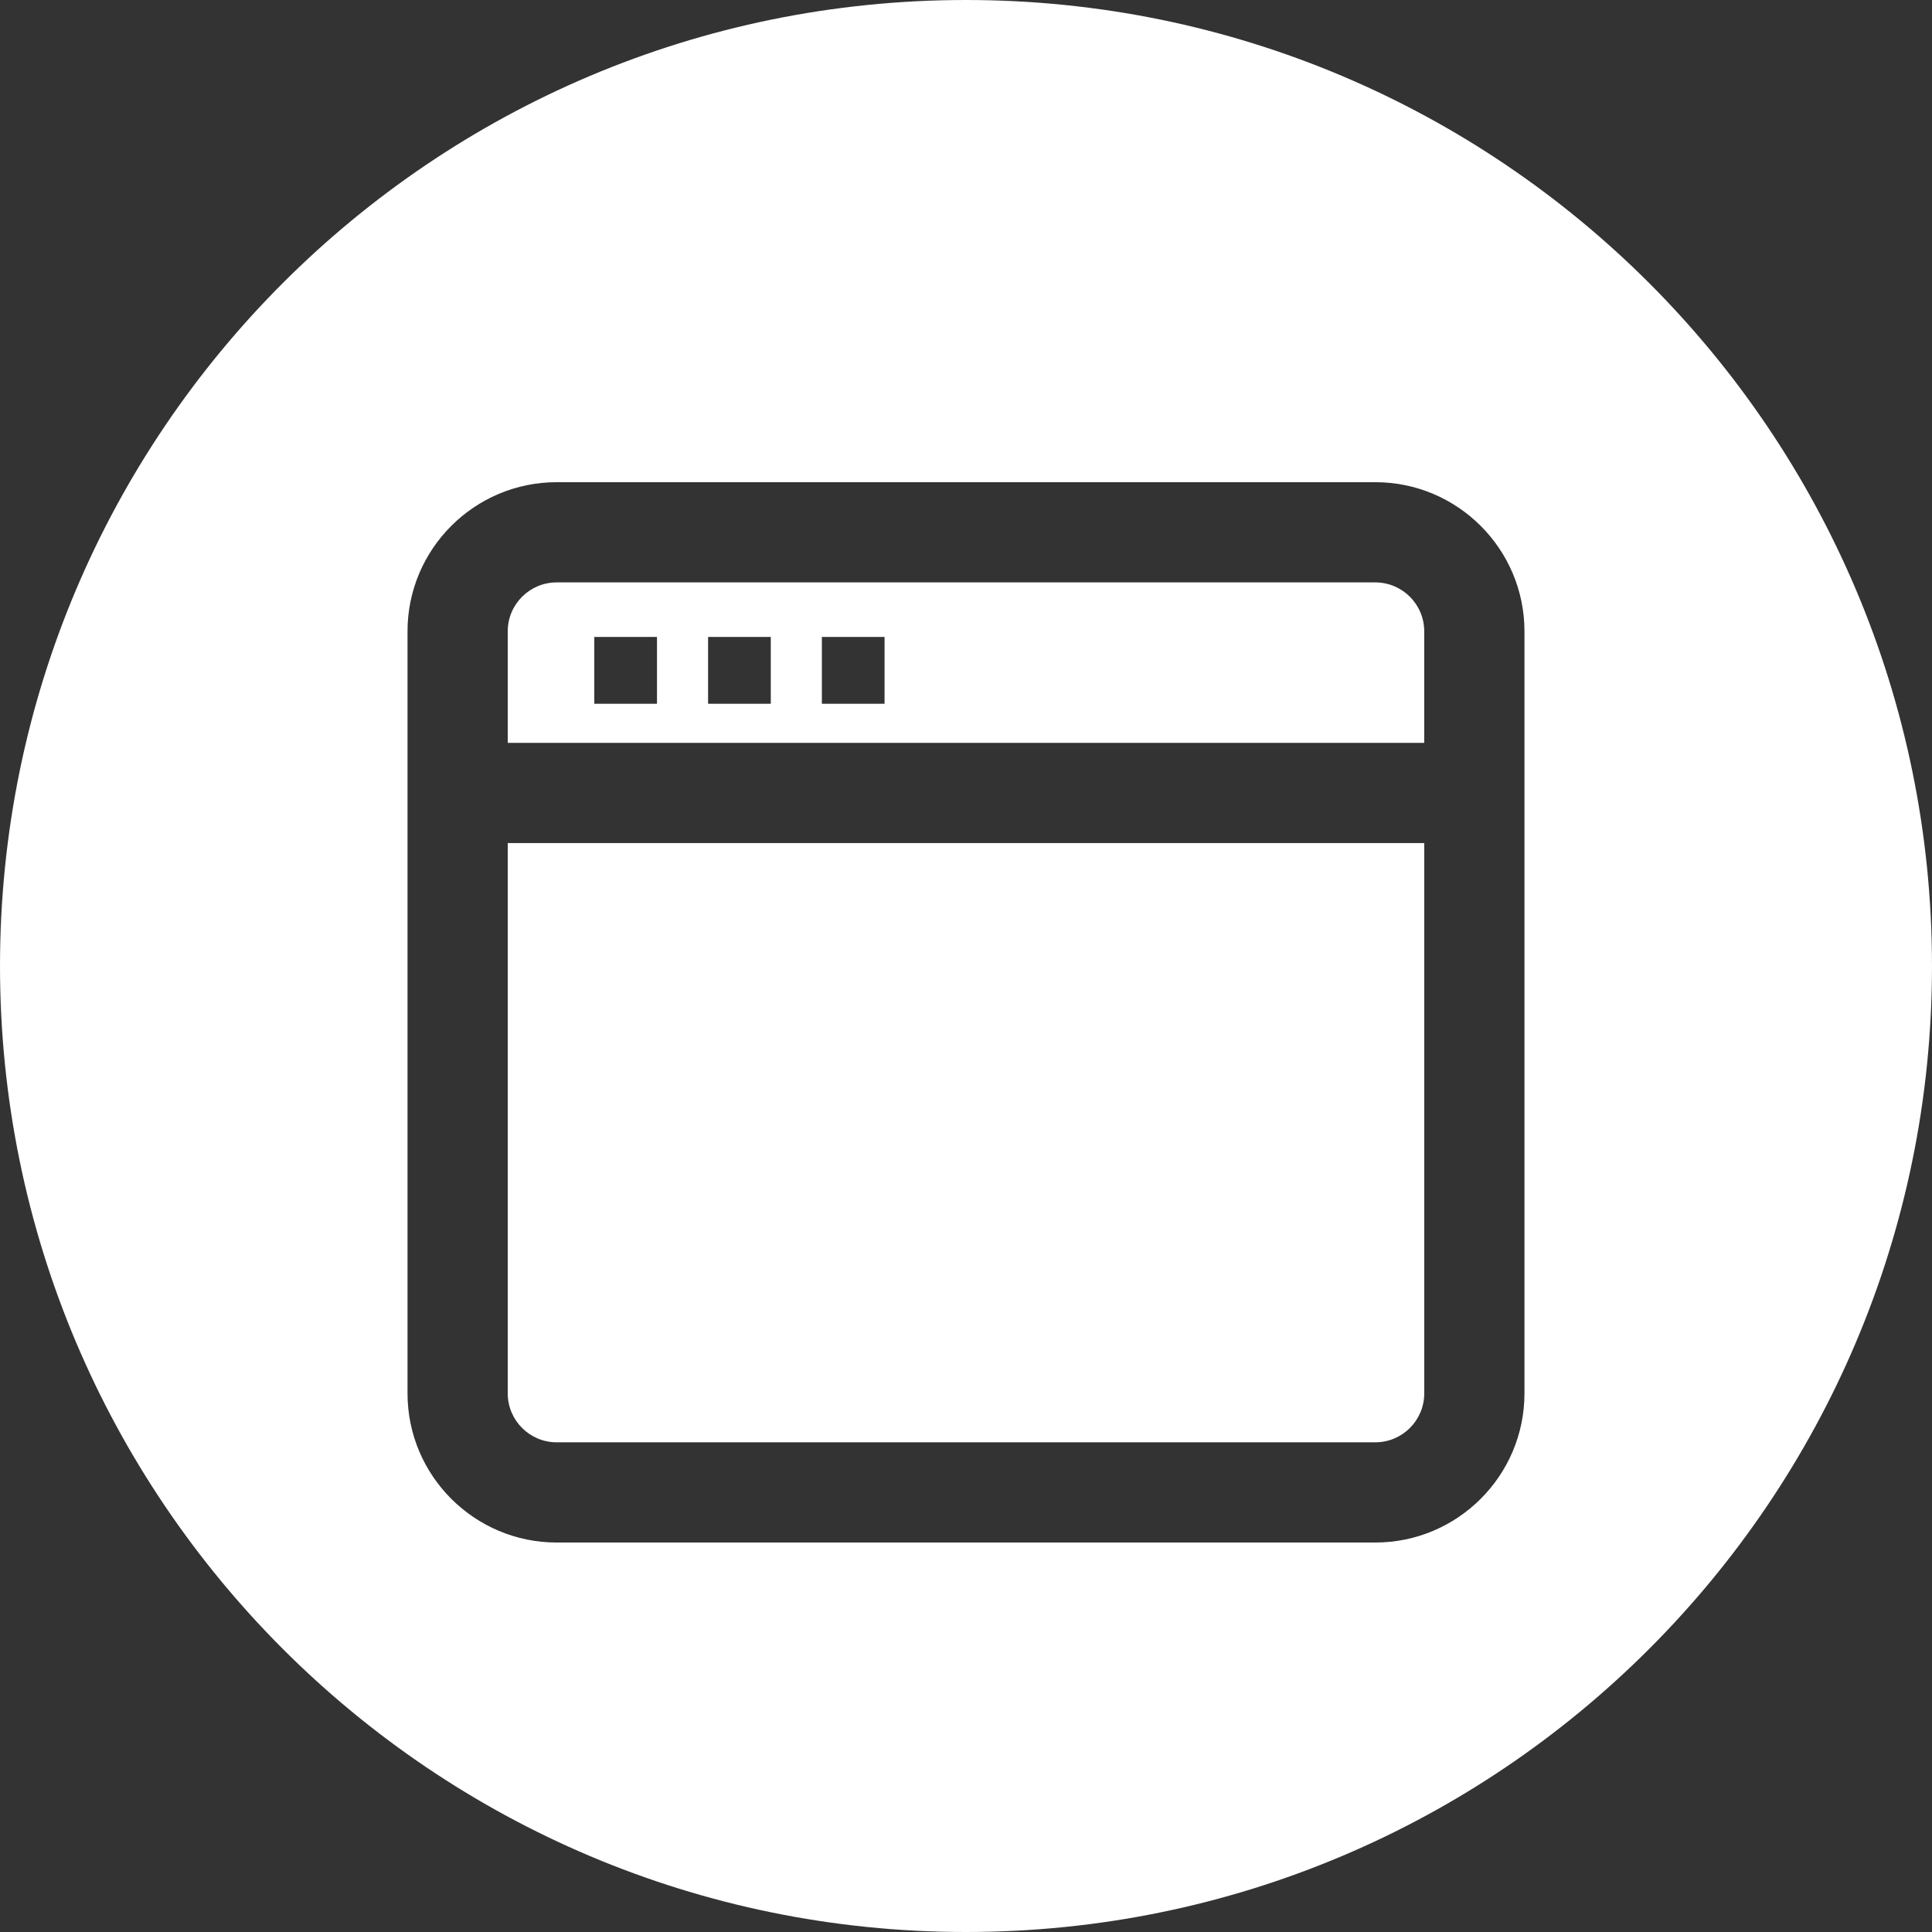 <?xml version="1.0" encoding="iso-8859-1"?>
<!-- Generator: Adobe Illustrator 19.0.0, SVG Export Plug-In . SVG Version: 6.00 Build 0)  -->
<svg xmlns="http://www.w3.org/2000/svg" xmlns:xlink="http://www.w3.org/1999/xlink" version="1.1" id="Layer_1" x="0px" y="0px" viewBox="0 0 300 300" style="enable-background:new 0 0 300 300;" xml:space="preserve" width="512px" height="512px">
<rect x="0" y="0" width="300" height="300" fill="#333333" stroke="none"/>
<g>
	<g>
		<g>
			<path d="M78.841,216.367c0,4.186,3.408,7.594,7.597,7.594H213.56c4.189,0,7.597-3.405,7.597-7.594v-85.456H78.841V216.367z" fill="#FFFFFF"/>
			<path d="M221.154,98.03c0.002-4.186-3.406-7.594-7.594-7.594H86.438c-4.189,0-7.597,3.405-7.597,7.594v17.32h142.313V98.03z      M102.017,109.281h-9.736V98.906h9.736V109.281z M119.687,109.281h-9.736V98.906h9.736V109.281z M137.355,109.281h-9.736V98.906     h9.736V109.281z" fill="#FFFFFF"/>
			<path d="M149.996,0C67.157,0,0.001,67.161,0.001,149.997S67.157,300,149.996,300s150.003-67.163,150.003-150.003     S232.835,0,149.996,0z M236.718,216.367c0,12.768-10.39,23.156-23.158,23.156H86.438c-12.768,0-23.158-10.387-23.158-23.156     V98.03c0-12.768,10.387-23.156,23.158-23.156H213.56c12.768,0,23.158,10.387,23.158,23.156V216.367z" fill="#FFFFFF"/>
		</g>
	</g>
</g>
<g>
</g>
<g>
</g>
<g>
</g>
<g>
</g>
<g>
</g>
<g>
</g>
<g>
</g>
<g>
</g>
<g>
</g>
<g>
</g>
<g>
</g>
<g>
</g>
<g>
</g>
<g>
</g>
<g>
</g>
</svg>
